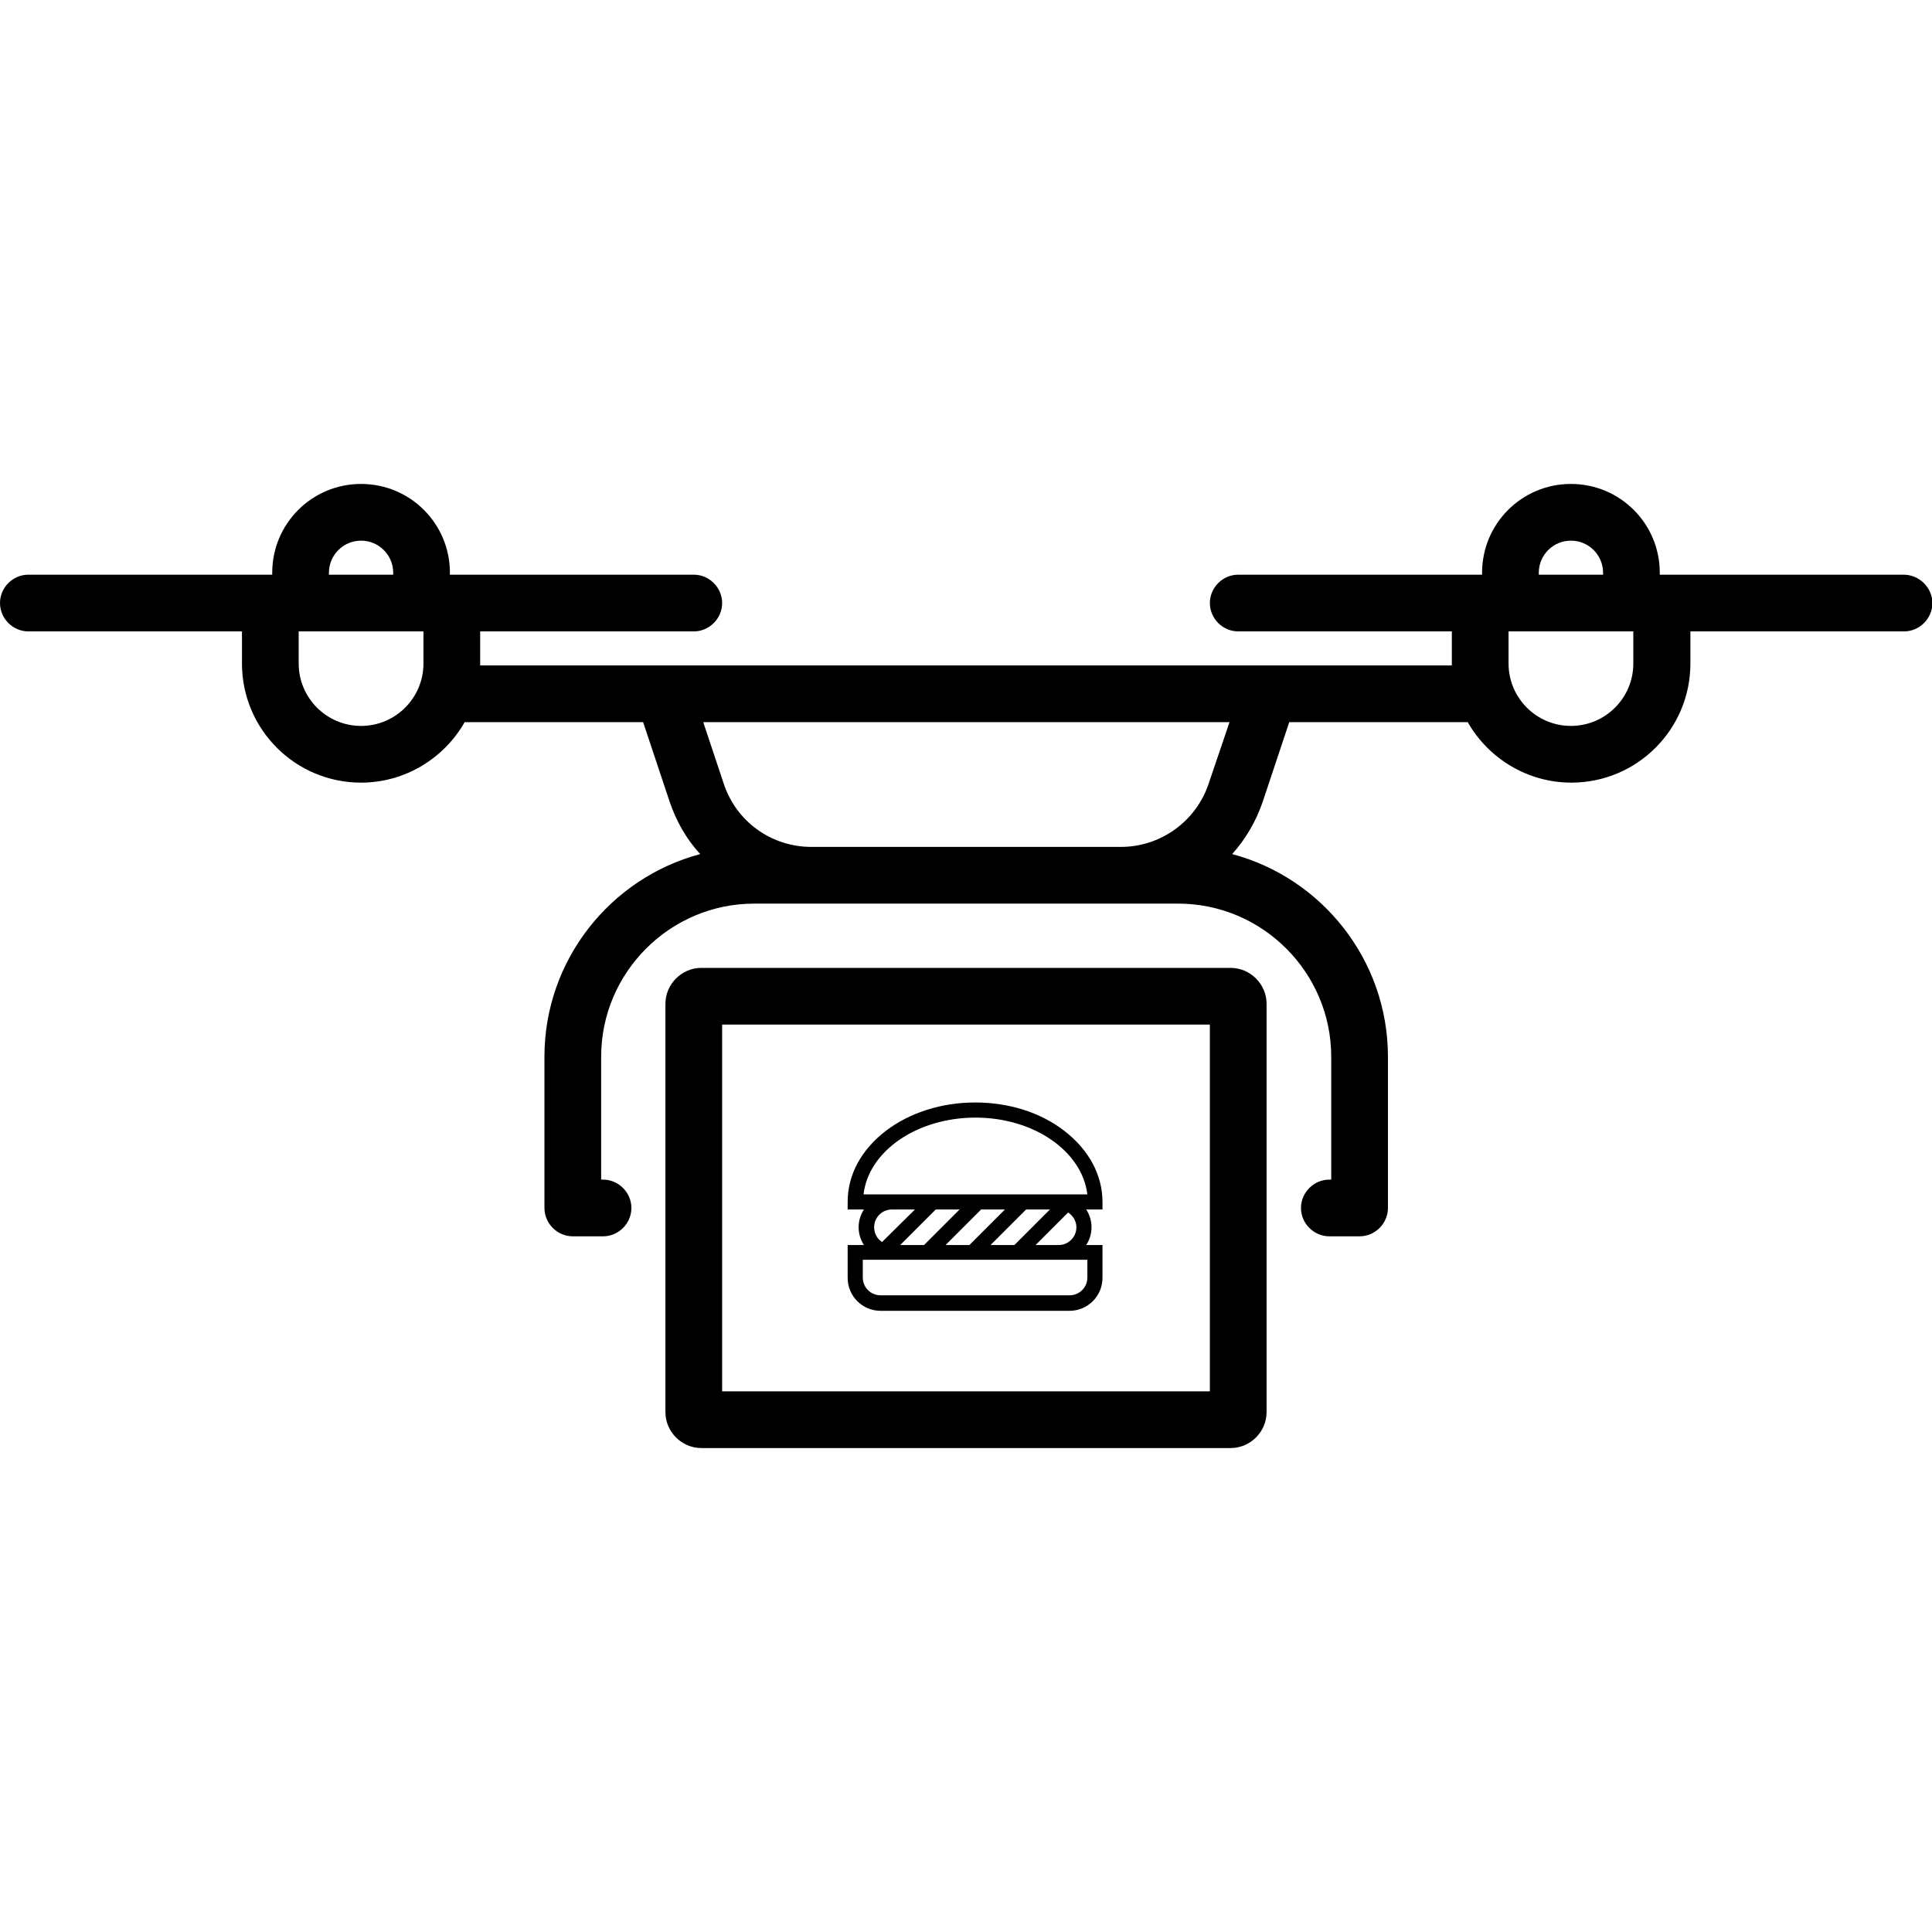 <?xml version="1.0" encoding="utf-8"?>
<!-- Generator: Adobe Illustrator 24.1.1, SVG Export Plug-In . SVG Version: 6.00 Build 0)  -->
<svg version="1.1" id="Capa_1" xmlns="http://www.w3.org/2000/svg" xmlns:xlink="http://www.w3.org/1999/xlink" x="0px" y="0px"
	 viewBox="0 0 511 511" style="enable-background:new 0 0 511 511;" xml:space="preserve">
<path d="M503.5,152H439v-0.5c0-13-10.5-23.5-23.5-23.5S392,138.5,392,151.5v0.5h-64.5c-4.1,0-7.5,3.4-7.5,7.5s3.4,7.5,7.5,7.5H384
	v8.5c0,0.2,0,0.3,0,0.5h-48.4l0,0H175.4l0,0H127c0-0.2,0-0.3,0-0.5V167h56.5c4.1,0,7.5-3.4,7.5-7.5s-3.4-7.5-7.5-7.5H119v-0.5
	c0-13-10.5-23.5-23.5-23.5S72,138.5,72,151.5v0.5H7.5c-4.1,0-7.5,3.4-7.5,7.5s3.4,7.5,7.5,7.5H64v8.5c0,17.4,14.1,31.5,31.5,31.5
	c11.7,0,22-6.5,27.4-16h47.2l7,21c1.8,5.3,4.5,10,8.1,13.9c-23.7,6.3-41.2,28-41.2,53.6v40c0,4.1,3.4,7.5,7.5,7.5h8
	c4.1,0,7.5-3.4,7.5-7.5s-3.4-7.5-7.5-7.5H159v-32.5c0-22.3,18.2-40.5,40.5-40.5h15.1h81.9h15.1c22.3,0,40.5,18.2,40.5,40.5V312h-0.5
	c-4.1,0-7.5,3.4-7.5,7.5s3.4,7.5,7.5,7.5h8c4.1,0,7.5-3.4,7.5-7.5v-40c0-25.6-17.5-47.3-41.2-53.6c3.5-3.9,6.3-8.6,8.1-13.9l7-21
	h47.2c5.4,9.5,15.7,16,27.4,16c17.4,0,31.5-14.1,31.5-31.5V167h56.5c4.1,0,7.5-3.4,7.5-7.5S507.6,152,503.5,152z M87,151.5
	c0-4.7,3.8-8.5,8.5-8.5s8.5,3.8,8.5,8.5v0.5H87V151.5z M95.5,192c-9.1,0-16.5-7.4-16.5-16.5V167h33v8.5
	C112,184.6,104.6,192,95.5,192z M319.7,207.2c-3.3,10-12.7,16.8-23.2,16.8h-81.9c-10.6,0-19.9-6.7-23.2-16.8L186,191h139.2
	L319.7,207.2z M407,151.5c0-4.7,3.8-8.5,8.5-8.5s8.5,3.8,8.5,8.5v0.5h-17V151.5z M432,175.5c0,9.1-7.4,16.5-16.5,16.5
	s-16.5-7.4-16.5-16.5V167h33V175.5z"/>
<path d="M325.5,256h-140c-5.2,0-9.5,4.3-9.5,9.5v108c0,5.2,4.3,9.5,9.5,9.5h140c5.2,0,9.5-4.3,9.5-9.5v-108
	C335,260.3,330.7,256,325.5,256z M320,368H191v-97h129V368z"/>
<g>
	<path d="M291.6,317.9c0-7.1-3.6-13.8-10.1-18.8c-6.3-4.9-14.7-7.5-23.6-7.5c-8.9,0-17.3,2.7-23.6,7.5c-6.5,5-10.1,11.6-10.1,18.8v2
		h4.3c-0.9,1.4-1.4,3-1.4,4.7s0.5,3.3,1.4,4.7h-4.3v8.7c0,4.8,3.9,8.7,8.7,8.7h50c4.8,0,8.7-3.9,8.7-8.7v-8.7h-4.3
		c0.9-1.4,1.4-3,1.4-4.7s-0.5-3.3-1.4-4.7h4.3L291.6,317.9L291.6,317.9z M262,329.3l9.4-9.4h6.3l-9.4,9.4H262z M256.4,329.3h-6.3
		l9.4-9.4h6.3L256.4,329.3z M244.4,329.3h-6.3l9.4-9.4h6.3L244.4,329.3z M233.3,328.5c-1.3-0.8-2.1-2.3-2.1-3.9
		c0-2.6,2.1-4.7,4.7-4.7h6.1L233.3,328.5z M287.6,337.9c0,2.6-2.1,4.7-4.7,4.7h-50c-2.6,0-4.7-2.1-4.7-4.7v-4.7h59.4V337.9z
		 M273.9,329.3l8.6-8.6c1.3,0.8,2.2,2.3,2.2,3.9c0,2.6-2.1,4.7-4.7,4.7H273.9z M228.4,315.9c1.3-11.4,14.1-20.3,29.6-20.3
		c15.5,0,28.2,8.9,29.6,20.3H228.4z"/>
</g>
</svg>
